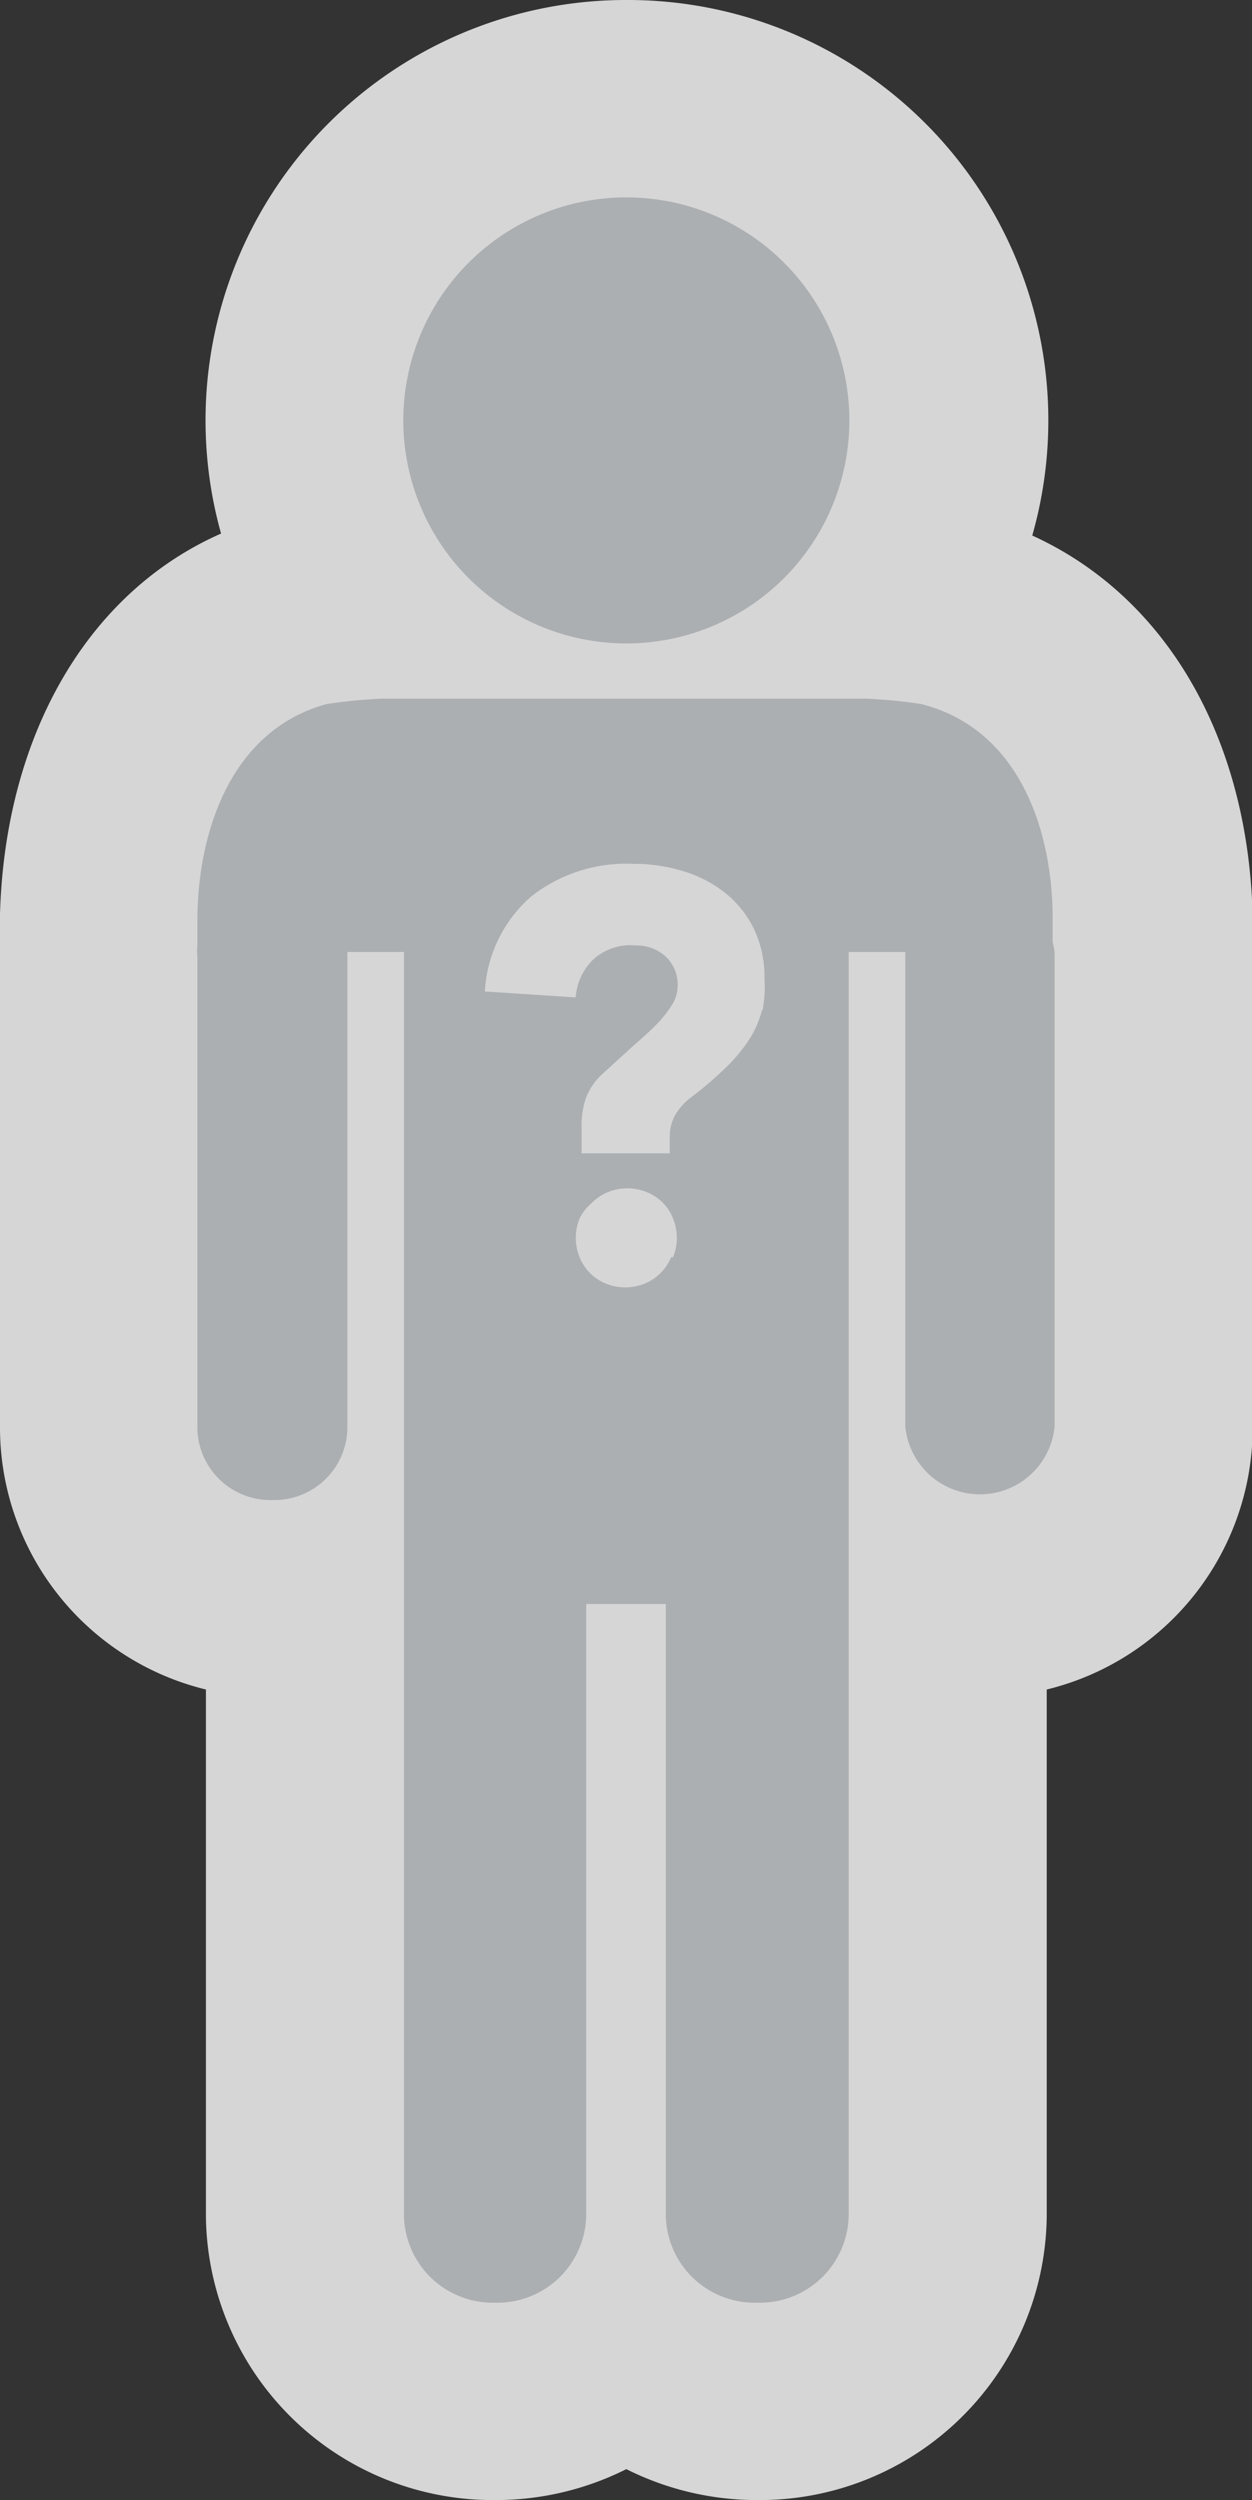 <svg xmlns="http://www.w3.org/2000/svg" viewBox="0 0 19.03 38"><rect x="0" y="0" width="19.03" height="38" fill="#333333" stroke="none"/><defs><style>.a{opacity:0.8;}.b{fill:#fff;}.c{fill:#acafb2;}</style></defs><title>Asset 223</title><g class="a"><path class="b" d="M11.51,36.5a2.91,2.91,0,0,1-2-.78,2.91,2.91,0,0,1-2,.78,2.86,2.86,0,0,1-2.89-2.82V24.22a2.69,2.69,0,0,1-.5,0A2.61,2.61,0,0,1,1.5,21.69V14.49a2.39,2.39,0,0,1,0-.27V14c.06-2.45,1.19-4.18,3-4.69a4,4,0,0,1,.95-.13,4.89,4.89,0,1,1,8.08,0,4.11,4.11,0,0,1,.95.13c1.83.51,3,2.25,3,4.65v.3a2.4,2.4,0,0,1,0,.27v7.19a2.61,2.61,0,0,1-2.64,2.58,2.68,2.68,0,0,1-.5,0v9.46A2.86,2.86,0,0,1,11.51,36.5Z"/><path class="b" d="M9.52,3A3.39,3.39,0,1,1,6.13,6.39,3.39,3.39,0,0,1,9.52,3m3.73,7.62a8,8,0,0,1,.82.08c1.48.39,1.92,2,2,3.26,0,.12,0,.24,0,.36a1,1,0,0,1,0,.17v7.19a1.14,1.14,0,0,1-2.27,0V14.47H12.9q0,1,0,1.92,0,2.91,0,5.82h0V33.68A1.35,1.35,0,0,1,11.51,35h0a1.35,1.35,0,0,1-1.39-1.32v-9.3H8.91v9.3A1.35,1.35,0,0,1,7.52,35h0a1.35,1.35,0,0,1-1.39-1.32V22.21h0q0-2.91,0-5.82,0-1,0-1.92H5.27v7.21a1.11,1.11,0,0,1-1.14,1.08A1.11,1.11,0,0,1,3,21.69V14.49a1,1,0,0,1,0-.17c0-.12,0-.24,0-.36,0-1.28.47-2.87,2-3.26a8,8,0,0,1,.82-.08h7.46M8.77,15.16A.9.9,0,0,1,9,14.6a.84.84,0,0,1,.64-.23.66.66,0,0,1,.46.17.59.59,0,0,1,.18.46.55.55,0,0,1-.09.29,1.77,1.77,0,0,1-.24.3c-.1.1-.22.22-.36.33l-.46.42a.94.94,0,0,0-.24.35,1.28,1.28,0,0,0-.07.46v.39h1.34v-.26a.71.71,0,0,1,.07-.3.92.92,0,0,1,.28-.31,5.84,5.84,0,0,0,.53-.46,2.47,2.47,0,0,0,.34-.42,1.48,1.48,0,0,0,.18-.42,1.91,1.91,0,0,0,.05-.47,1.71,1.71,0,0,0-.16-.76,1.6,1.6,0,0,0-.44-.55,1.91,1.91,0,0,0-.64-.33,2.6,2.6,0,0,0-.77-.11,2.33,2.33,0,0,0-1.54.5,2.06,2.06,0,0,0-.7,1.44l1.38.09m.74,4.41a.77.77,0,0,0,.29-.06.73.73,0,0,0,.24-.16.72.72,0,0,0,.16-.24.79.79,0,0,0,0-.59.72.72,0,0,0-.4-.4.78.78,0,0,0-.59,0,.73.73,0,0,0-.24.16.74.74,0,0,0-.16.24.78.78,0,0,0,0,.59.72.72,0,0,0,.4.4.77.77,0,0,0,.29.06M9.52,0A6.39,6.39,0,0,0,3.36,8.11C1.34,9,.08,11.16,0,13.89c0,0,0,.05,0,.08v.18c0,.11,0,.23,0,.34v7.19a4.1,4.1,0,0,0,3.13,4v8A4.36,4.36,0,0,0,7.52,38a4.42,4.42,0,0,0,2-.47,4.42,4.42,0,0,0,2,.47,4.36,4.36,0,0,0,4.39-4.32v-8a4.1,4.1,0,0,0,3.13-4V14.49c0-.11,0-.23,0-.34V14s0-.06,0-.08c-.07-2.73-1.33-4.86-3.35-5.78A6.39,6.39,0,0,0,9.52,0Z"/></g><path class="c" d="M16,14.32c0-.12,0-.24,0-.36,0-1.28-.47-2.87-2-3.26a8,8,0,0,0-.82-.08H5.79a8,8,0,0,0-.82.08C3.49,11.1,3,12.68,3,14c0,.12,0,.24,0,.36a1,1,0,0,0,0,.17v7.19a1.11,1.11,0,0,0,1.14,1.08,1.11,1.11,0,0,0,1.14-1.08V14.47h.86q0,1,0,1.92,0,2.91,0,5.82h0V33.68A1.35,1.35,0,0,0,7.52,35h0a1.35,1.35,0,0,0,1.39-1.32v-9.3h1.21v9.3A1.35,1.35,0,0,0,11.51,35h0a1.35,1.35,0,0,0,1.39-1.32V22.21h0q0-2.91,0-5.82,0-1,0-1.92h.86v7.21a1.14,1.14,0,0,0,2.27,0V14.49A1,1,0,0,0,16,14.32ZM10.2,19.11a.72.72,0,0,1-.16.24.74.74,0,0,1-.24.16.78.78,0,0,1-.59,0,.72.72,0,0,1-.4-.4.78.78,0,0,1,0-.59A.73.73,0,0,1,9,18.28a.73.73,0,0,1,.24-.16.78.78,0,0,1,.59,0,.71.71,0,0,1,.4.4.78.78,0,0,1,0,.59Zm1.38-3.75a1.49,1.49,0,0,1-.18.42,2.45,2.45,0,0,1-.34.42,5.83,5.83,0,0,1-.53.46.92.92,0,0,0-.28.31.71.71,0,0,0-.07.3v.26H8.84v-.39a1.28,1.28,0,0,1,.07-.46.94.94,0,0,1,.24-.35l.46-.42c.14-.12.26-.23.36-.33a1.78,1.78,0,0,0,.24-.3A.55.55,0,0,0,10.3,15a.59.59,0,0,0-.18-.46.66.66,0,0,0-.46-.17A.84.84,0,0,0,9,14.6a.9.9,0,0,0-.25.56l-1.38-.09a2.06,2.06,0,0,1,.7-1.44,2.33,2.33,0,0,1,1.54-.5,2.59,2.59,0,0,1,.77.11,1.91,1.91,0,0,1,.64.33,1.6,1.6,0,0,1,.44.55,1.71,1.71,0,0,1,.16.76A1.91,1.91,0,0,1,11.59,15.36ZM9.52,9.78a3.39,3.39,0,1,1,3.39-3.39A3.39,3.39,0,0,1,9.52,9.78Z"/></svg>